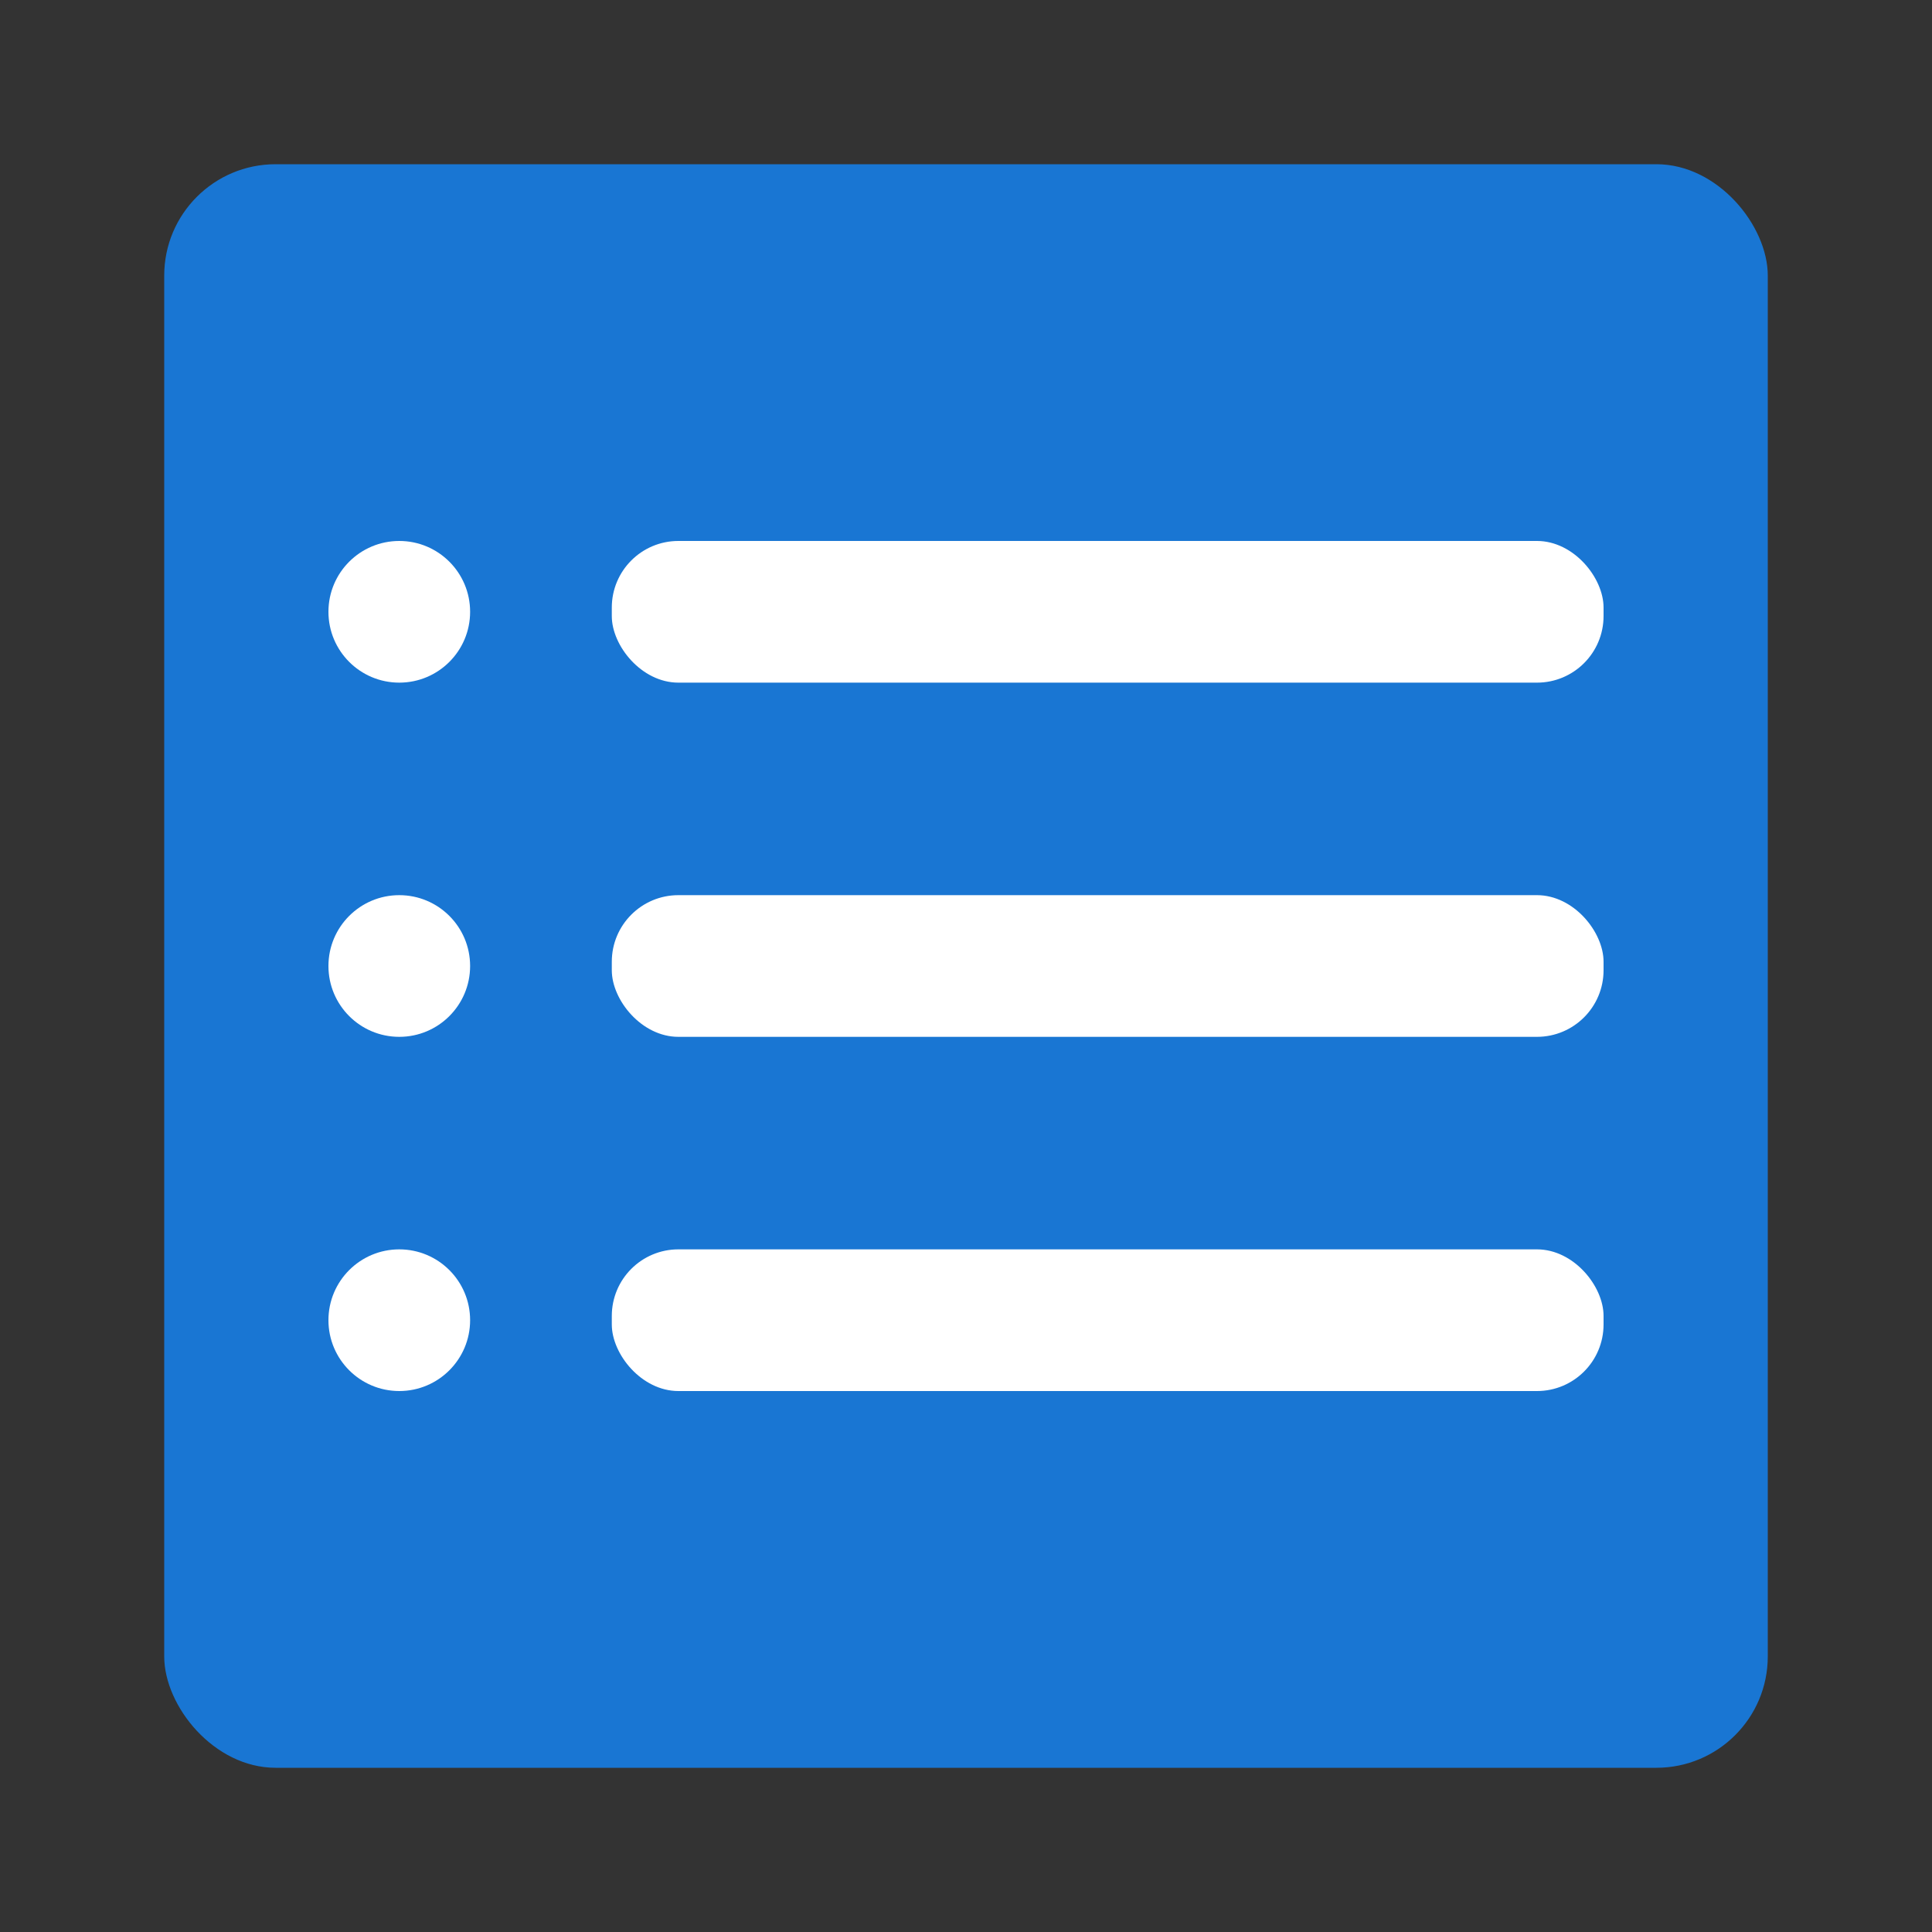 <svg id="SvgjsSvg1058" width="288" height="288" xmlns="http://www.w3.org/2000/svg" version="1.1" xmlns:xlink="http://www.w3.org/1999/xlink" xmlns:svgjs="http://svgjs.com/svgjs"><rect width="100%" height="100%" fill="#333333" stroke="none"/><rect id="SvgjsRect1072" width="288" height="288" rx="20" ry="20" transform="matrix(0.83,0,0,0.83,24.48,24.48)" fill="#1976d3"></rect><defs id="SvgjsDefs1059"></defs><g id="SvgjsG1060" transform="matrix(0.88,0,0,0.88,17.28,17.28)"><svg xmlns="http://www.w3.org/2000/svg" viewBox="0 0 24 24" width="288" height="288"><g data-name="Layer 2" fill="#ffffff" class="color000 svgShape"><g data-name="list" fill="#ffffff" class="color000 svgShape"><rect width="24" height="24" opacity="0" transform="rotate(180 12 12)" fill="#ffffff" class="color000 svgShape"></rect><circle cx="4" cy="7" r="1" fill="#ffffff" class="color000 svgShape"></circle><circle cx="4" cy="12" r="1" fill="#ffffff" class="color000 svgShape"></circle><circle cx="4" cy="17" r="1" fill="#ffffff" class="color000 svgShape"></circle><rect width="14" height="2" x="7" y="11" rx=".94" ry=".94" fill="#ffffff" class="color000 svgShape"></rect><rect width="14" height="2" x="7" y="16" rx=".94" ry=".94" fill="#ffffff" class="color000 svgShape"></rect><rect width="14" height="2" x="7" y="6" rx=".94" ry=".94" fill="#ffffff" class="color000 svgShape"></rect></g></g></svg></g></svg>